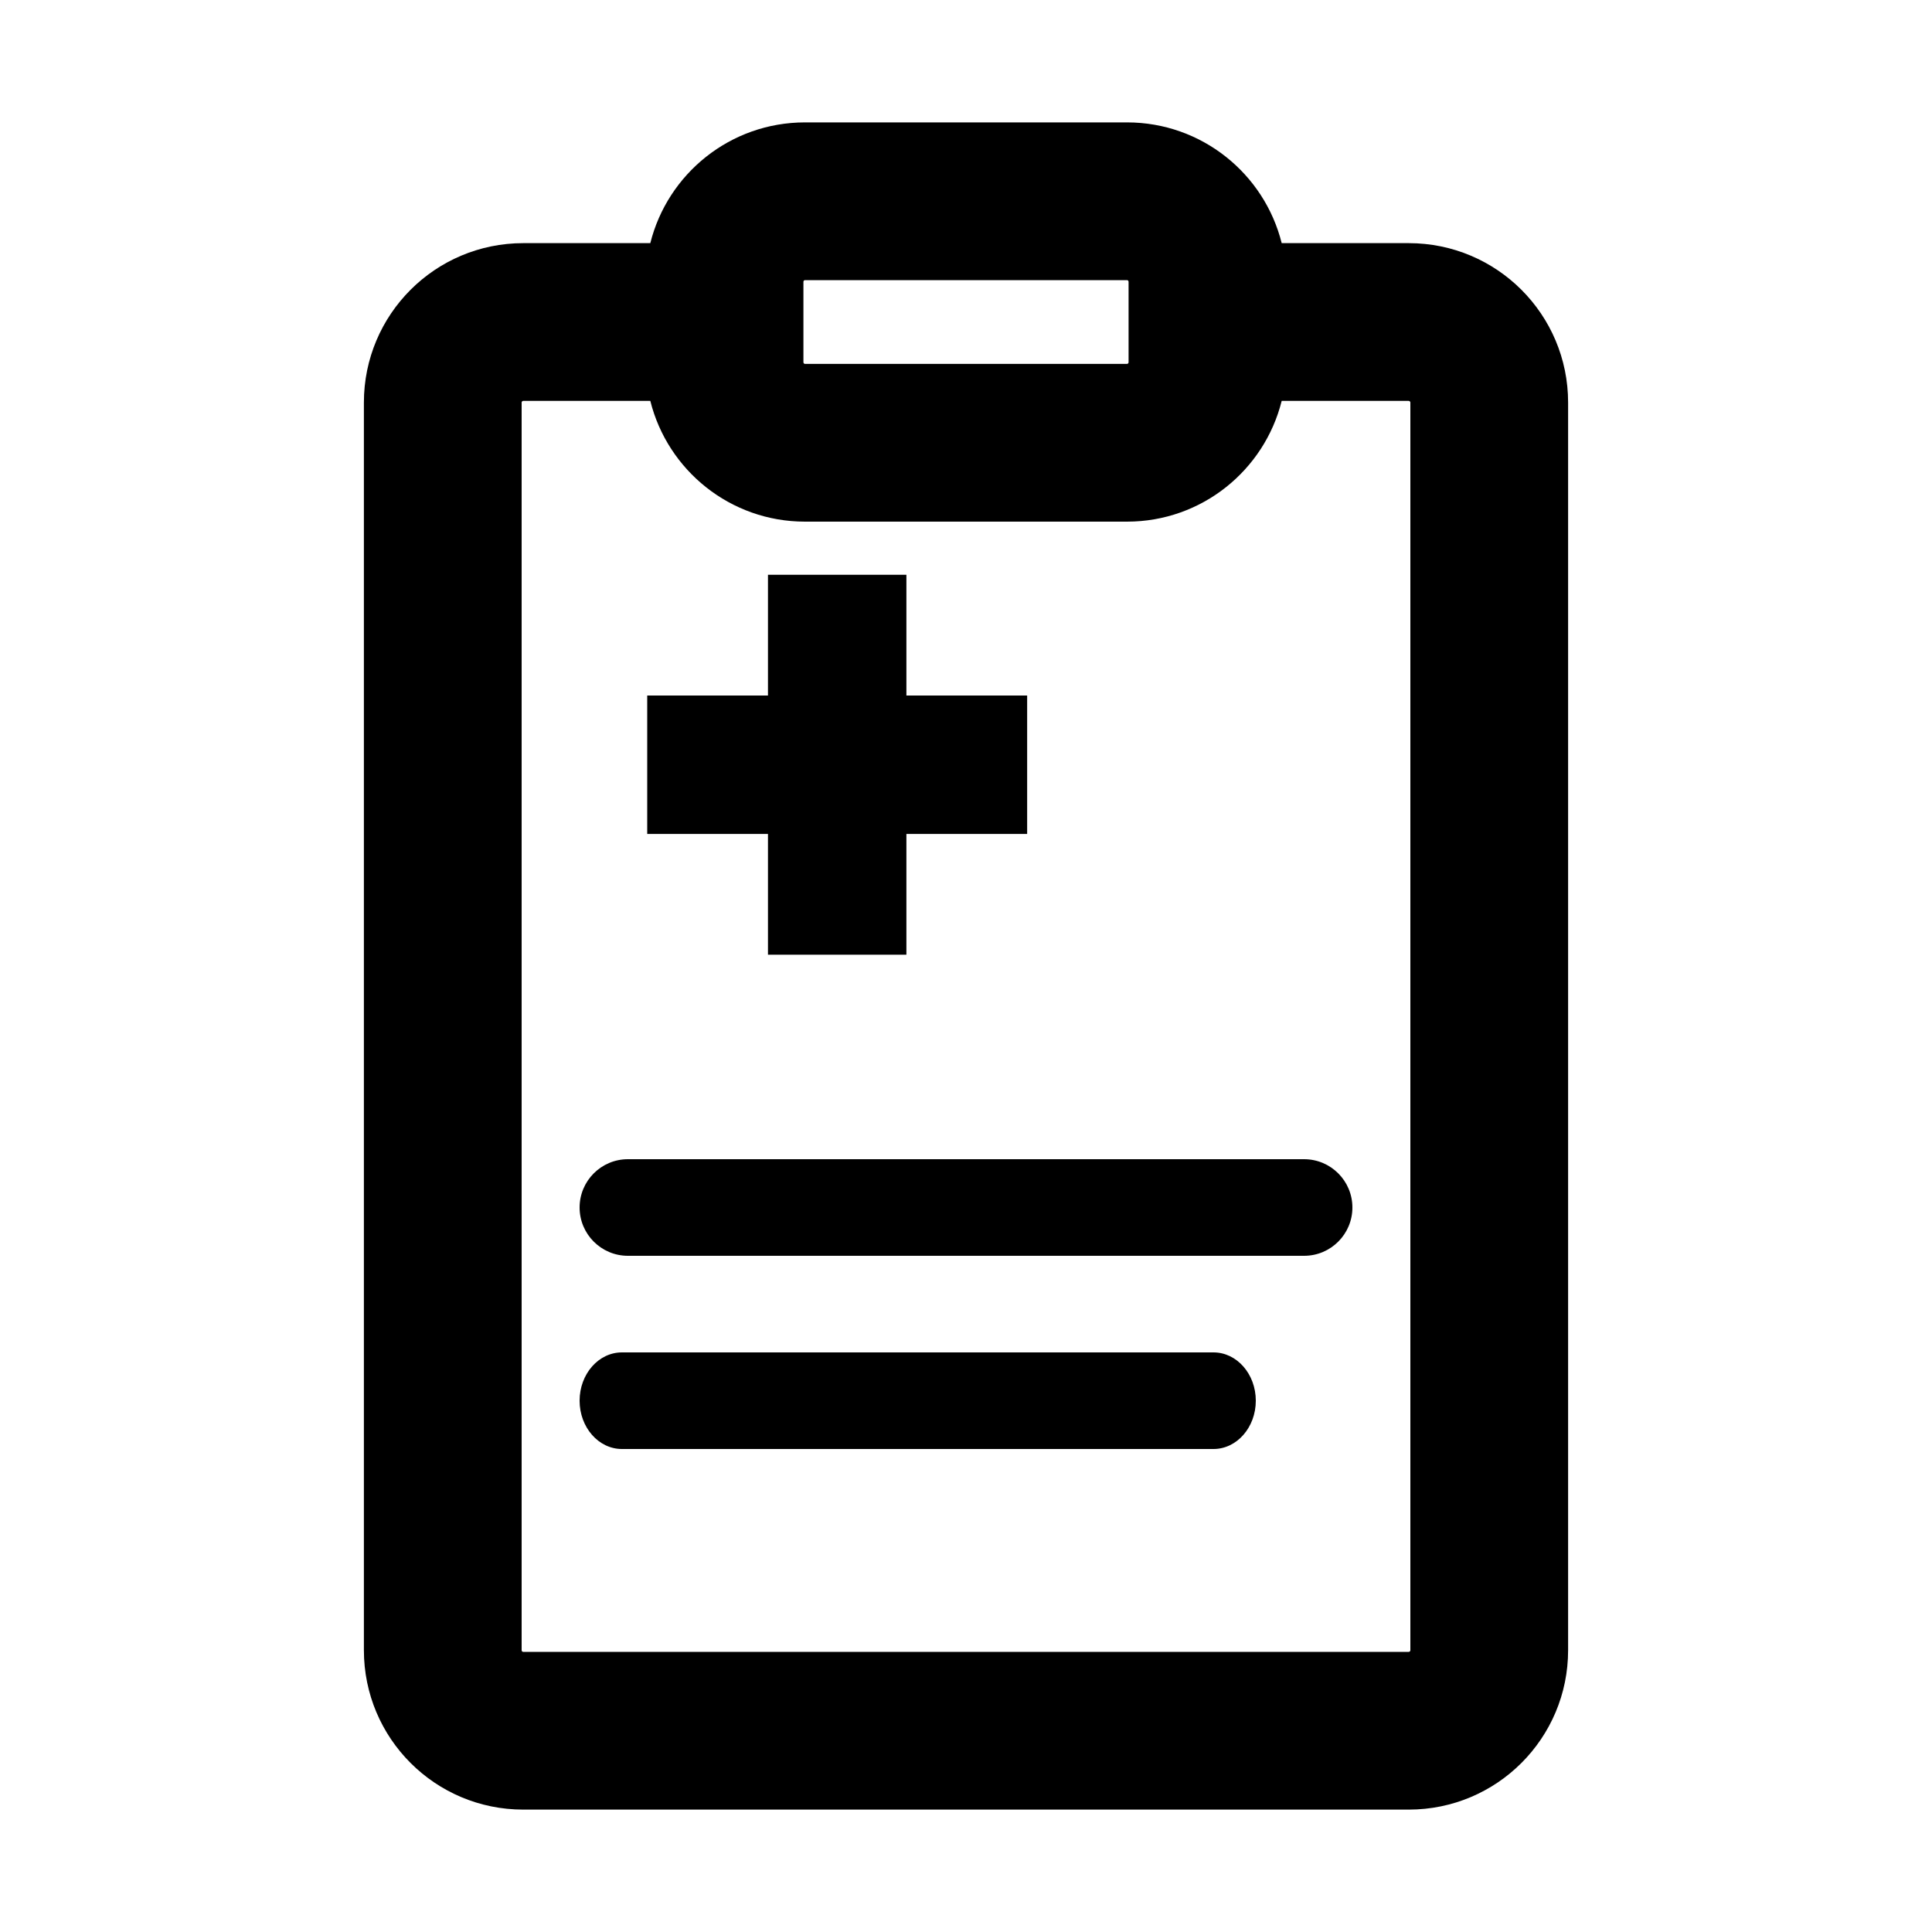 <svg viewBox="0 0 20 20" xmlns="http://www.w3.org/2000/svg">
<path fill-rule="evenodd" clip-rule="evenodd" d="M9.383 5.95H7.95V7.2H6.7V8.633H7.95V9.883H9.383V8.633H10.633V7.2H9.383V5.95Z"/>
<path d="M6.5 12C6.224 12 6 12.224 6 12.5C6 12.776 6.224 13 6.5 13H13.5C13.776 13 14 12.776 14 12.5C14 12.224 13.776 12 13.5 12H6.5Z"/>
<path d="M6 14.5C6 14.224 6.196 14 6.438 14H12.562C12.804 14 13 14.224 13 14.5C13 14.776 12.804 15 12.562 15H6.438C6.196 15 6 14.776 6 14.5Z"/>
<path fill-rule="evenodd" clip-rule="evenodd" d="M8.333 1.267C7.56 1.267 6.911 1.799 6.732 2.517H5.417C4.505 2.517 3.767 3.255 3.767 4.167V17.083C3.767 17.995 4.505 18.733 5.417 18.733H14.583C15.495 18.733 16.233 17.995 16.233 17.083V4.167C16.233 3.255 15.495 2.517 14.583 2.517H13.268C13.089 1.799 12.44 1.267 11.667 1.267H8.333ZM11.667 5.4C12.44 5.4 13.089 4.868 13.268 4.15H14.583C14.592 4.15 14.6 4.158 14.6 4.167V17.083C14.6 17.093 14.592 17.1 14.583 17.1H5.417C5.407 17.1 5.4 17.093 5.4 17.083V4.167C5.4 4.158 5.407 4.15 5.417 4.15H6.732C6.911 4.868 7.56 5.4 8.333 5.4H11.667ZM8.317 2.917C8.317 2.908 8.324 2.9 8.333 2.9H11.667C11.676 2.9 11.683 2.908 11.683 2.917V3.75C11.683 3.759 11.676 3.767 11.667 3.767H8.333C8.324 3.767 8.317 3.759 8.317 3.75V2.917Z"/>
</svg>
